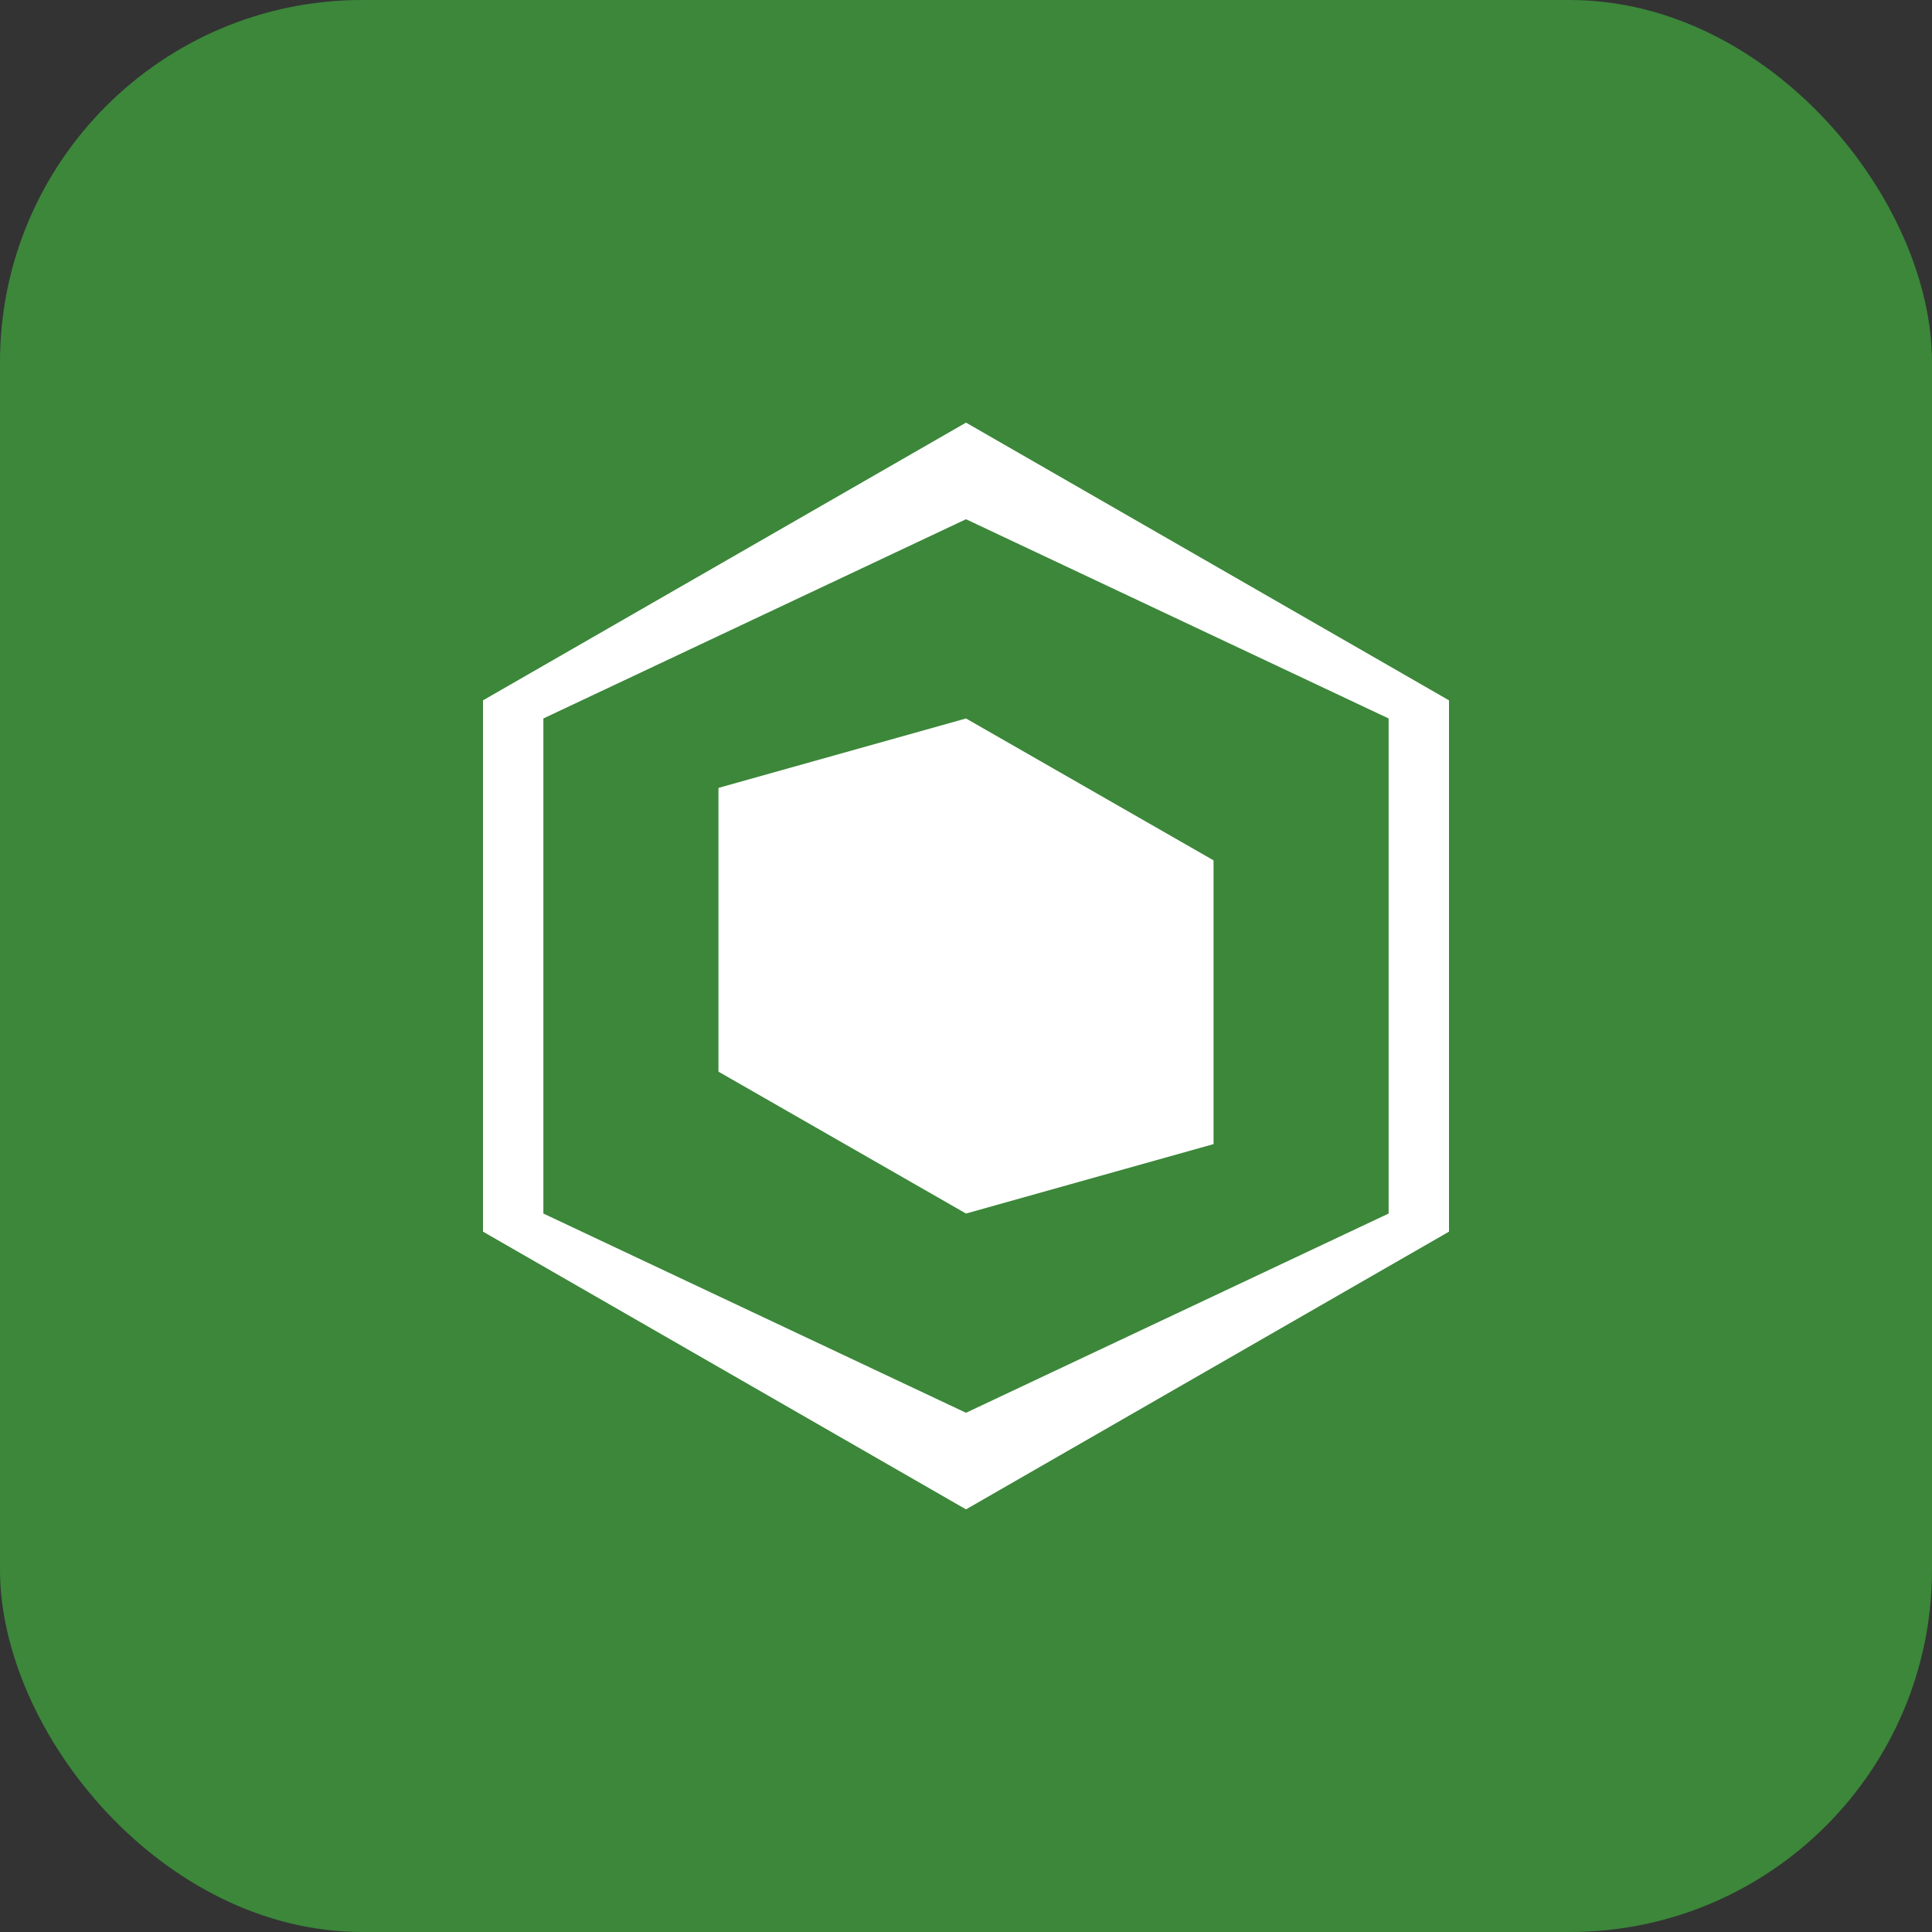 <svg width="64" height="64" viewBox="0 0 64 64" fill="none" xmlns="http://www.w3.org/2000/svg">
  <rect x="0" y="0" width="64" height="64" fill="#333333" stroke="none"/>
  <rect width="64" height="64" rx="12" fill="#3C873A"/>
  <path d="M32 14l16 9.2v17.6L32 50l-16-9.2V23.2L32 14zm0 3.2L18 23.8v16.4L32 46.8l14-6.6V23.8L32 17.2zm0 6.6l8.2 4.7v9.4L32 40.2l-8.2-4.7v-9.4L32 23.8z" fill="#fff"/>
</svg>
